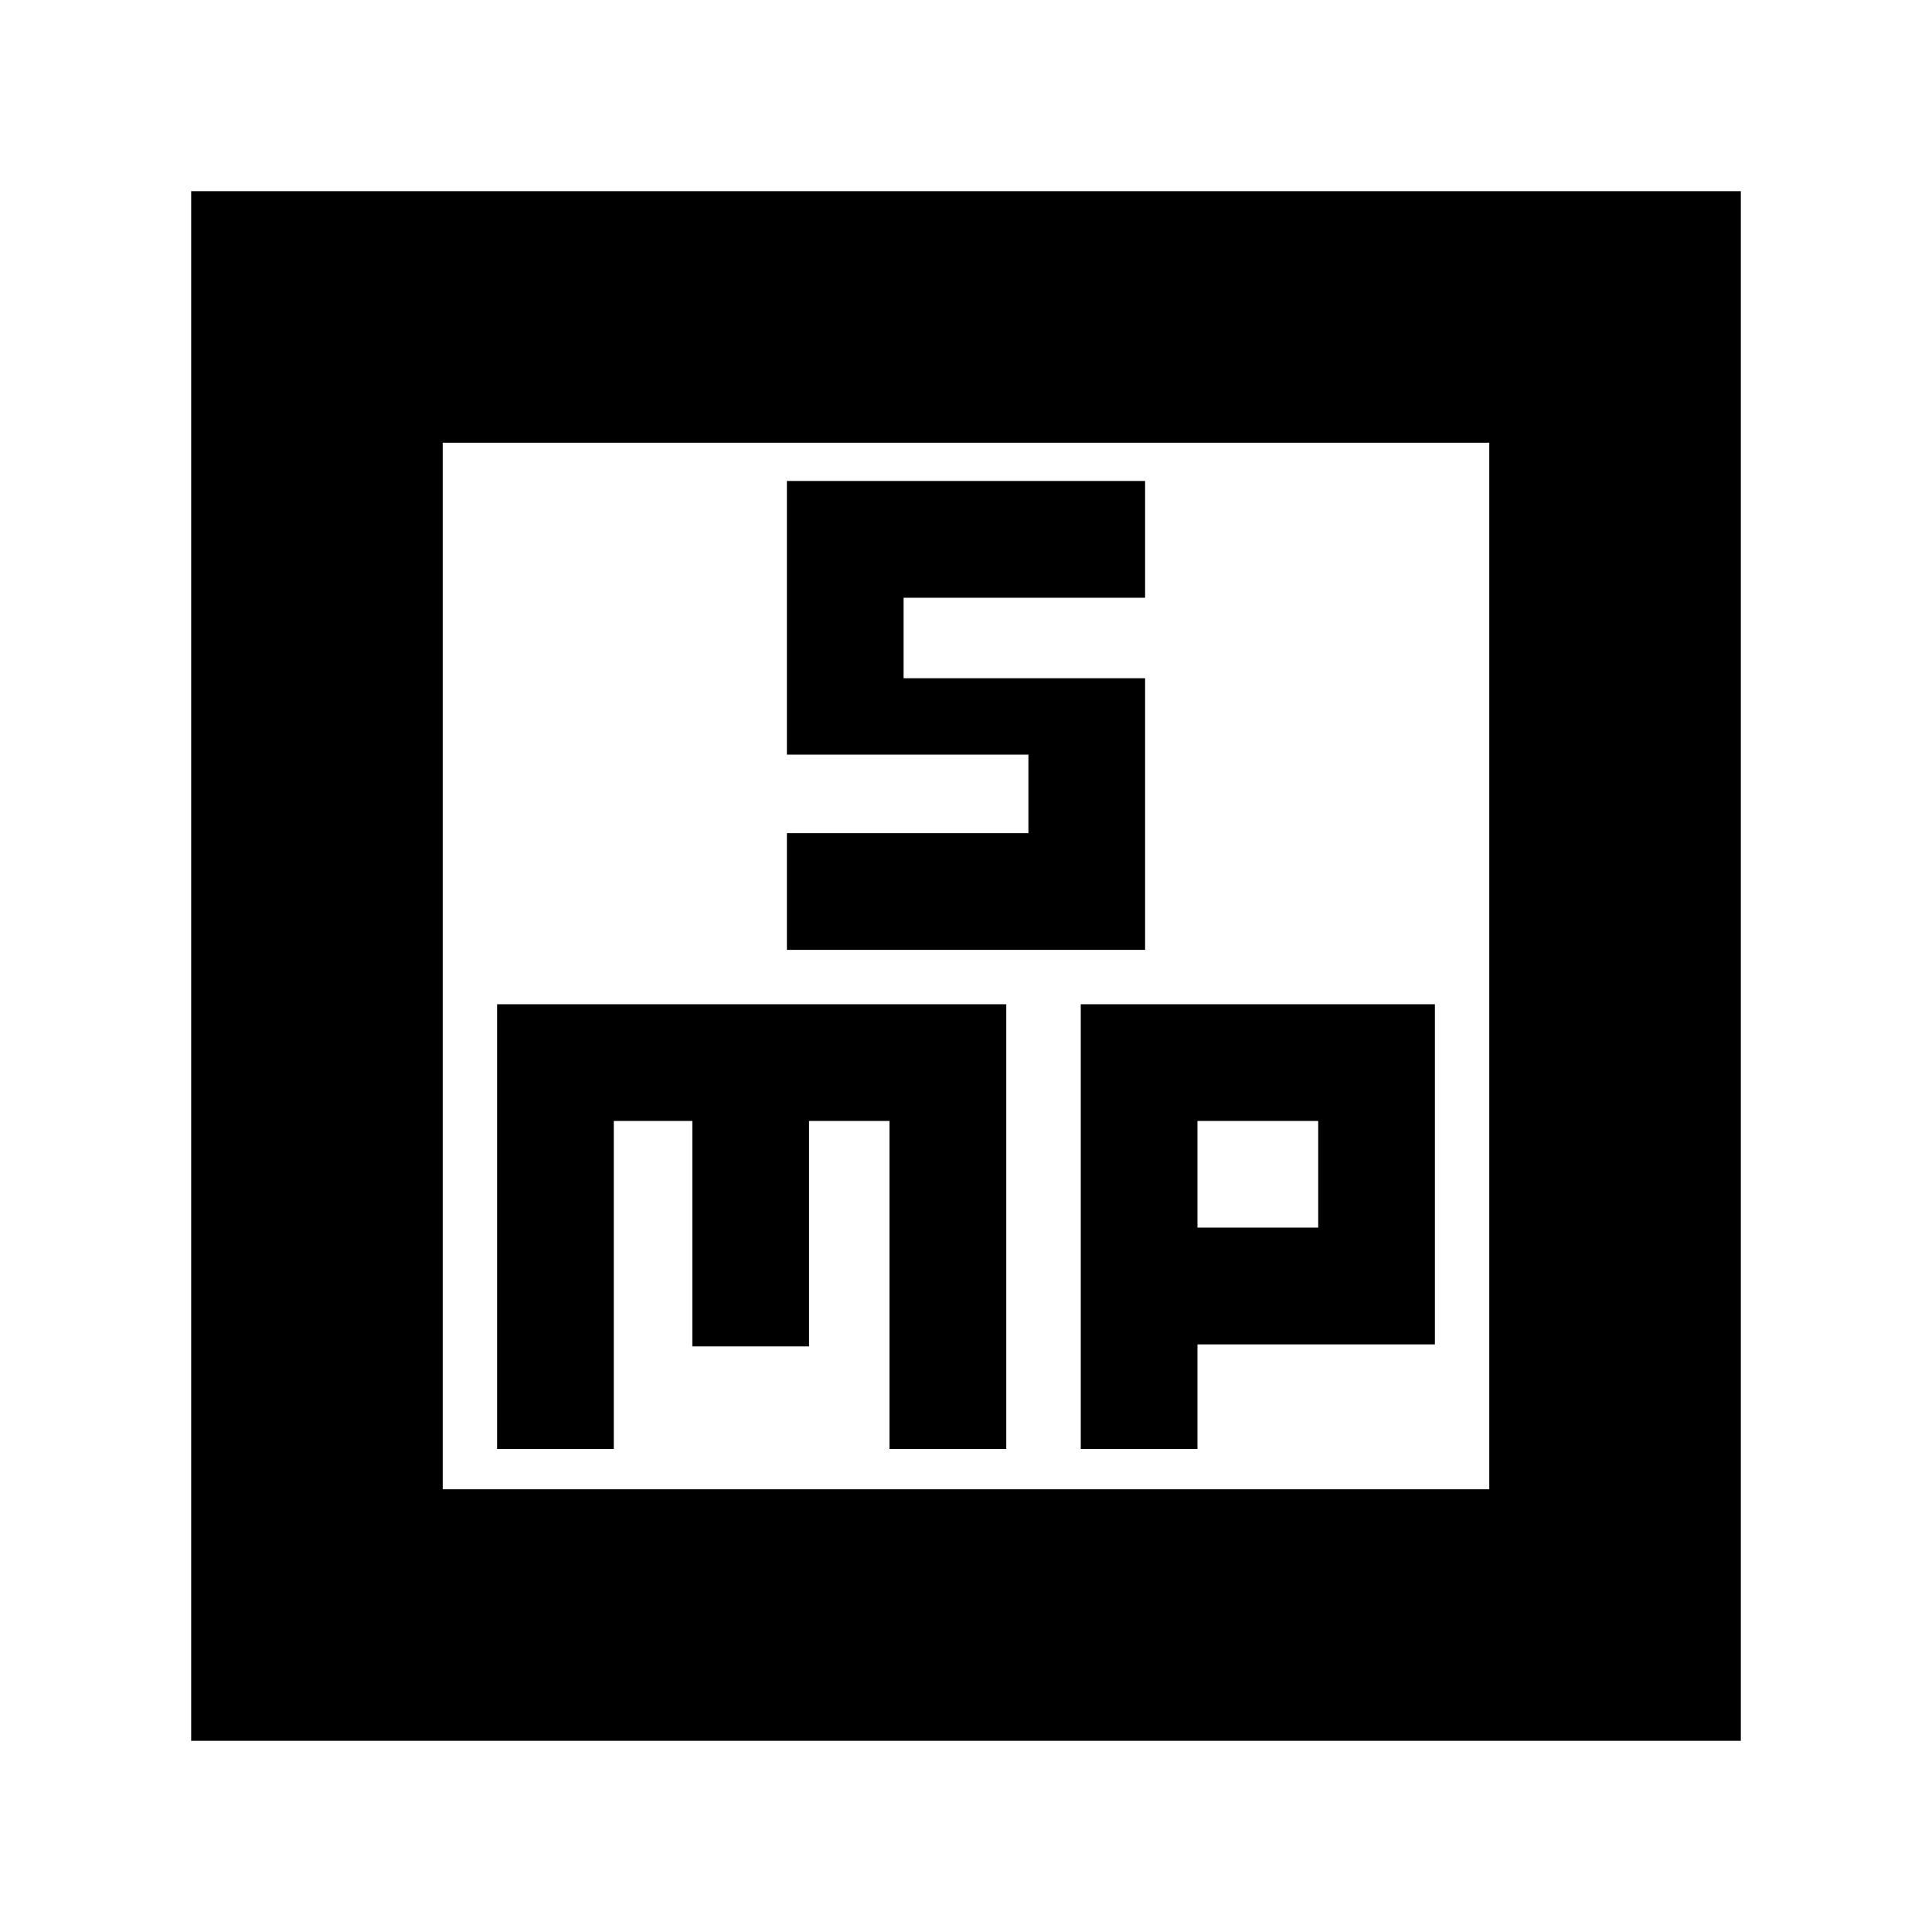 <svg xmlns="http://www.w3.org/2000/svg" height="20" width="20"><path d="M8.146 9.833h3.708V7.021h-2.5v-.833h2.5V4.979H8.146v2.833h2.5v.813h-2.5Zm-6.167 8.188V1.979h16.042v16.042Zm2.604-2.604h10.834V4.583H4.583ZM5.146 15h1.208v-3.396h.813v2.334h1.208v-2.334h.833V15h1.209v-4.604H5.146Zm6.042 0h1.208v-1.083h2.458v-3.521h-3.666Zm1.208-3.396h1.25v1.104h-1.25ZM4.583 4.583v10.834Z"/></svg>